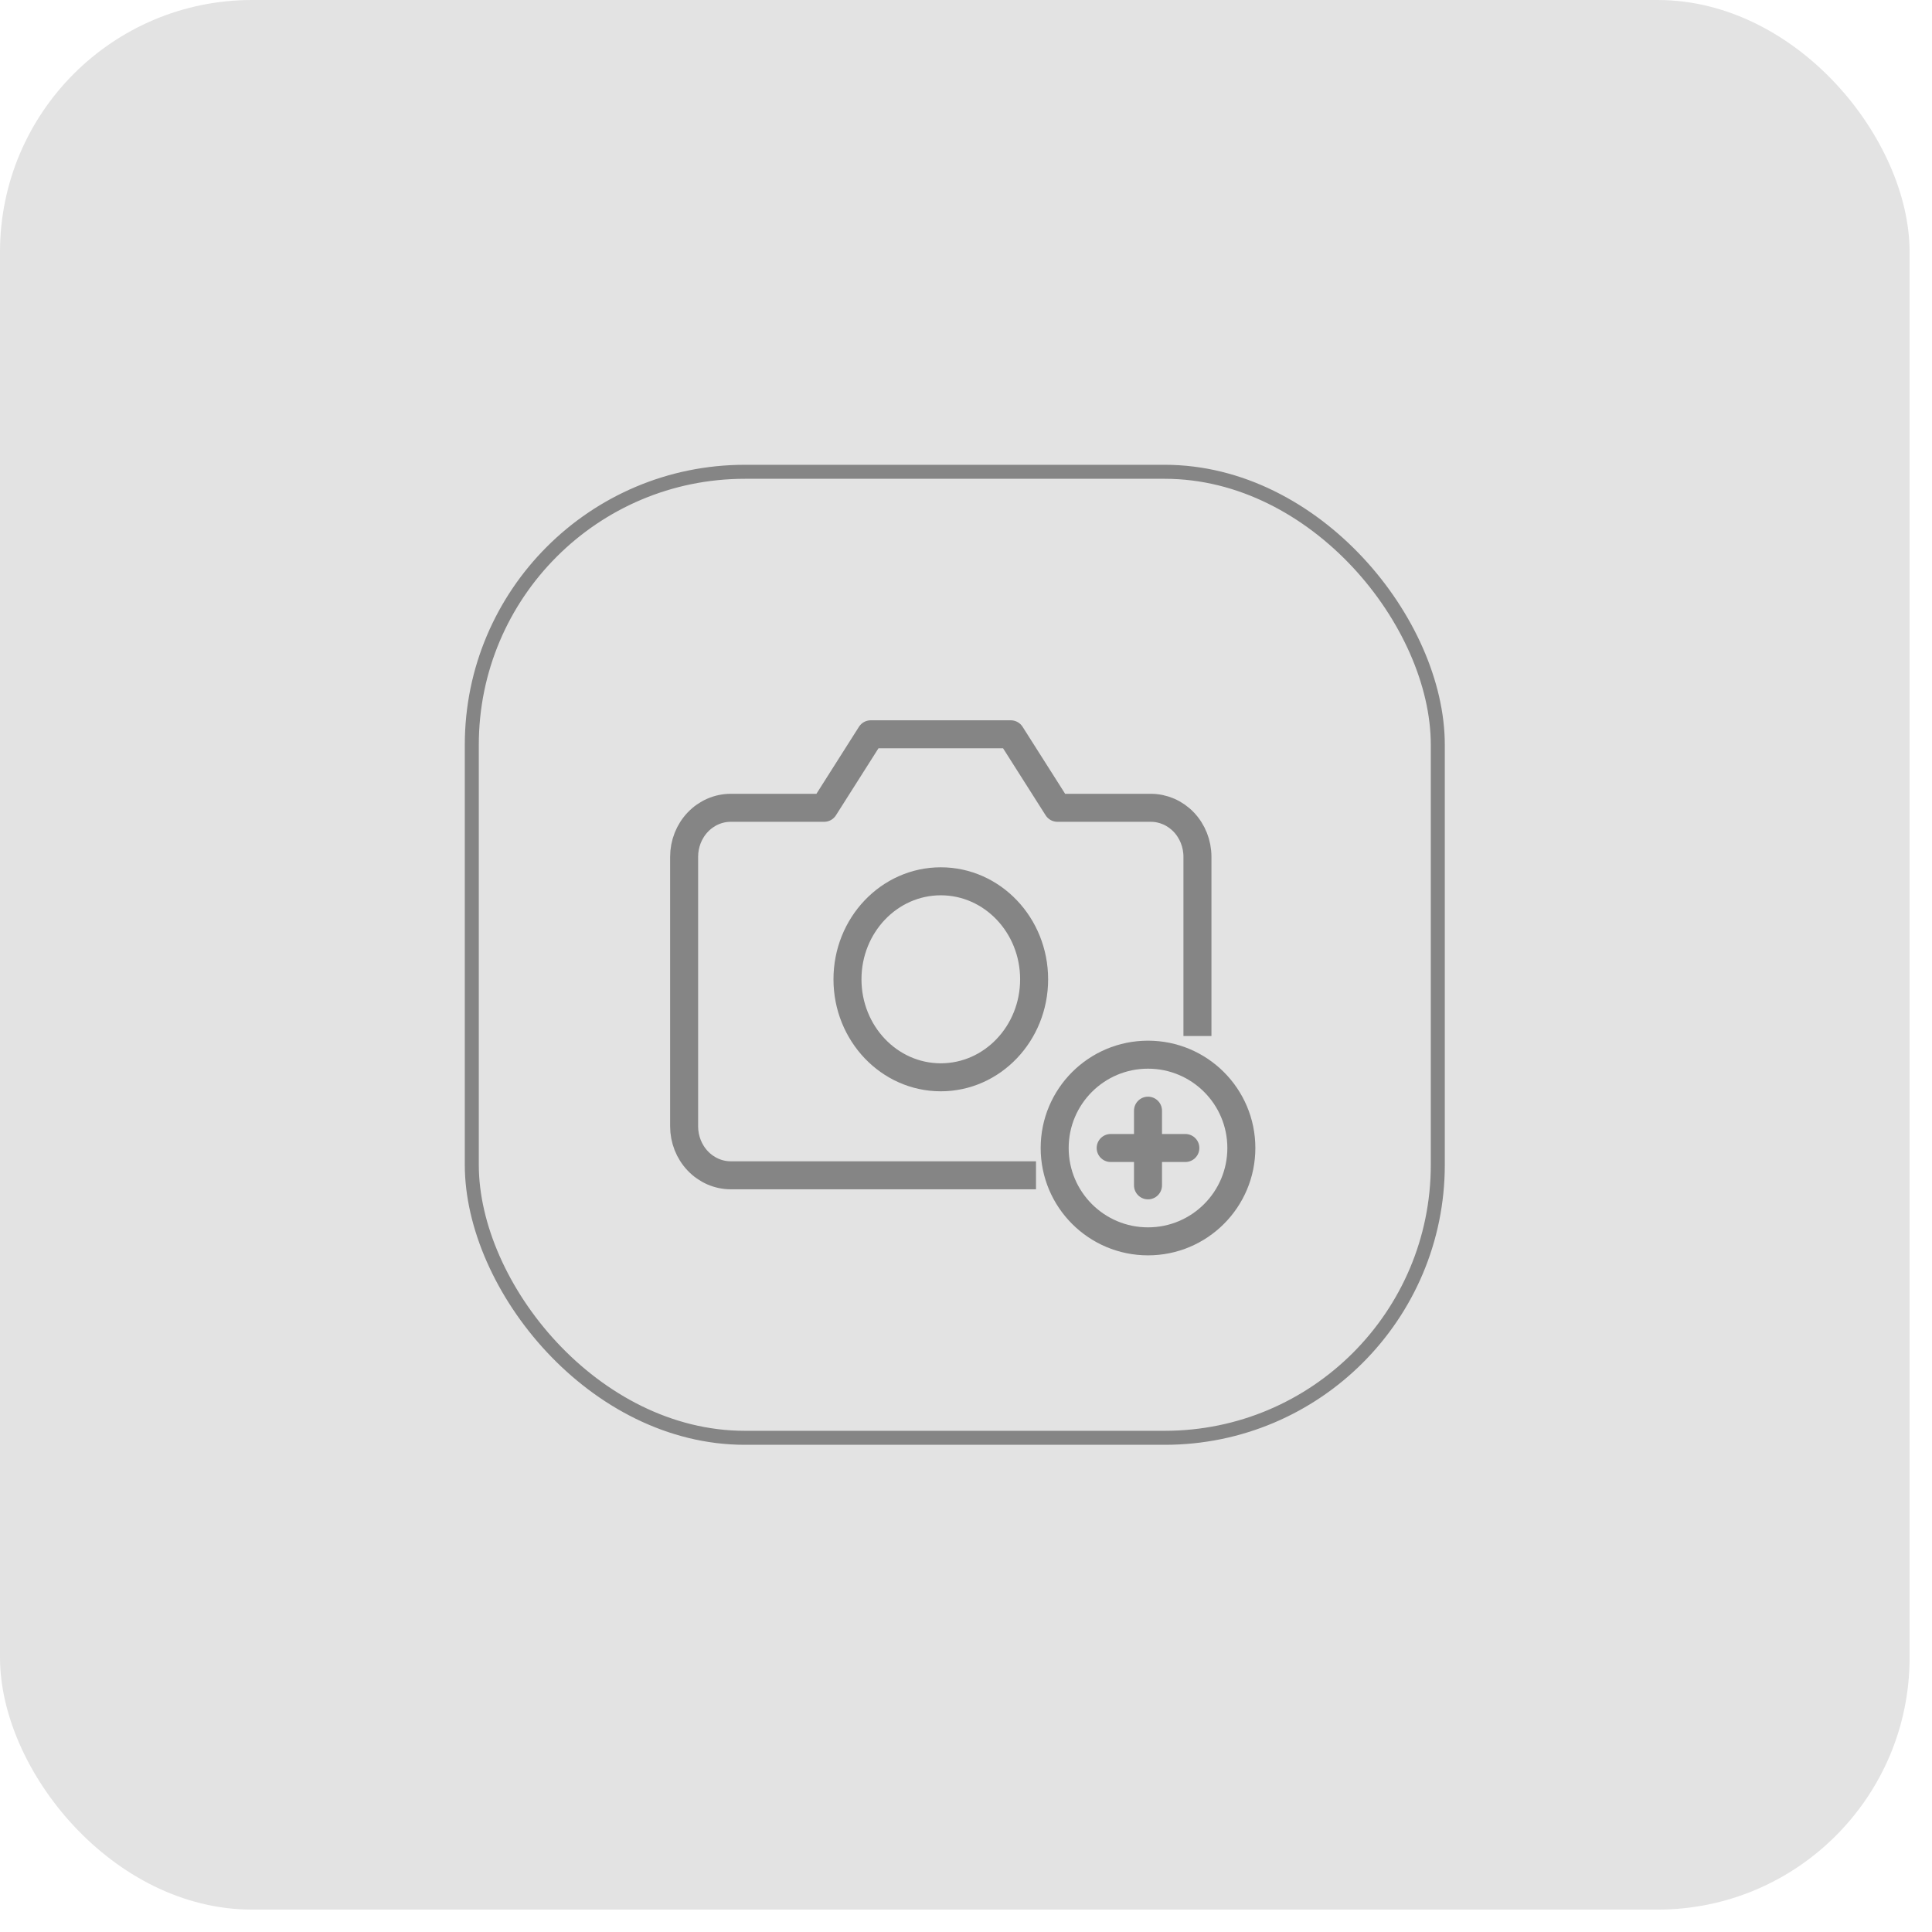<svg width="69" height="69" viewBox="0 0 69 69" fill="none" xmlns="http://www.w3.org/2000/svg">
<rect width="68.2" height="68.2" rx="9" fill="#E3E3E3"/>
<rect x="16.85" y="16.85" width="34.5" height="34.5" rx="9.75" stroke="#858585" stroke-width="0.5"/>
<g clip-path="url(#clip0_2982_14579)">
<path d="M42.766 40.225C42.766 40.689 42.59 41.134 42.278 41.462C41.965 41.79 41.541 41.975 41.099 41.975H26.099C25.657 41.975 25.233 41.79 24.921 41.462C24.608 41.134 24.433 40.689 24.433 40.225V30.6C24.433 30.136 24.608 29.69 24.921 29.362C25.233 29.034 25.657 28.85 26.099 28.85H29.433L31.099 26.225H36.099L37.766 28.85H41.099C41.541 28.85 41.965 29.034 42.278 29.362C42.59 29.69 42.766 30.136 42.766 30.6V40.225Z" stroke="#858585" stroke-linecap="round" stroke-linejoin="round"/>
<path d="M33.6 38.475C35.441 38.475 36.933 36.908 36.933 34.975C36.933 33.042 35.441 31.475 33.6 31.475C31.759 31.475 30.267 33.042 30.267 34.975C30.267 36.908 31.759 38.475 33.6 38.475Z" stroke="#858585" stroke-linecap="round" stroke-linejoin="round"/>
</g>
<g clip-path="url(#clip1_2982_14579)">
<rect width="8" height="8" transform="translate(37 37)" fill="#E3E3E3"/>
<path d="M41 44.334C42.841 44.334 44.334 42.841 44.334 41C44.334 39.159 42.841 37.667 41 37.667C39.159 37.667 37.667 39.159 37.667 41C37.667 42.841 39.159 44.334 41 44.334Z" stroke="#858585" stroke-linecap="round" stroke-linejoin="round"/>
<path d="M41 39.667V42.334" stroke="#858585" stroke-linecap="round" stroke-linejoin="round"/>
<path d="M39.667 41H42.334" stroke="#858585" stroke-linecap="round" stroke-linejoin="round"/>
</g>
<defs>
<clipPath id="clip0_2982_14579">
<rect width="20" height="21" fill="white" transform="translate(23.6 23.6)"/>
</clipPath>
<clipPath id="clip1_2982_14579">
<rect width="8" height="8" fill="white" transform="translate(37 37)"/>
</clipPath>
</defs>
</svg>
